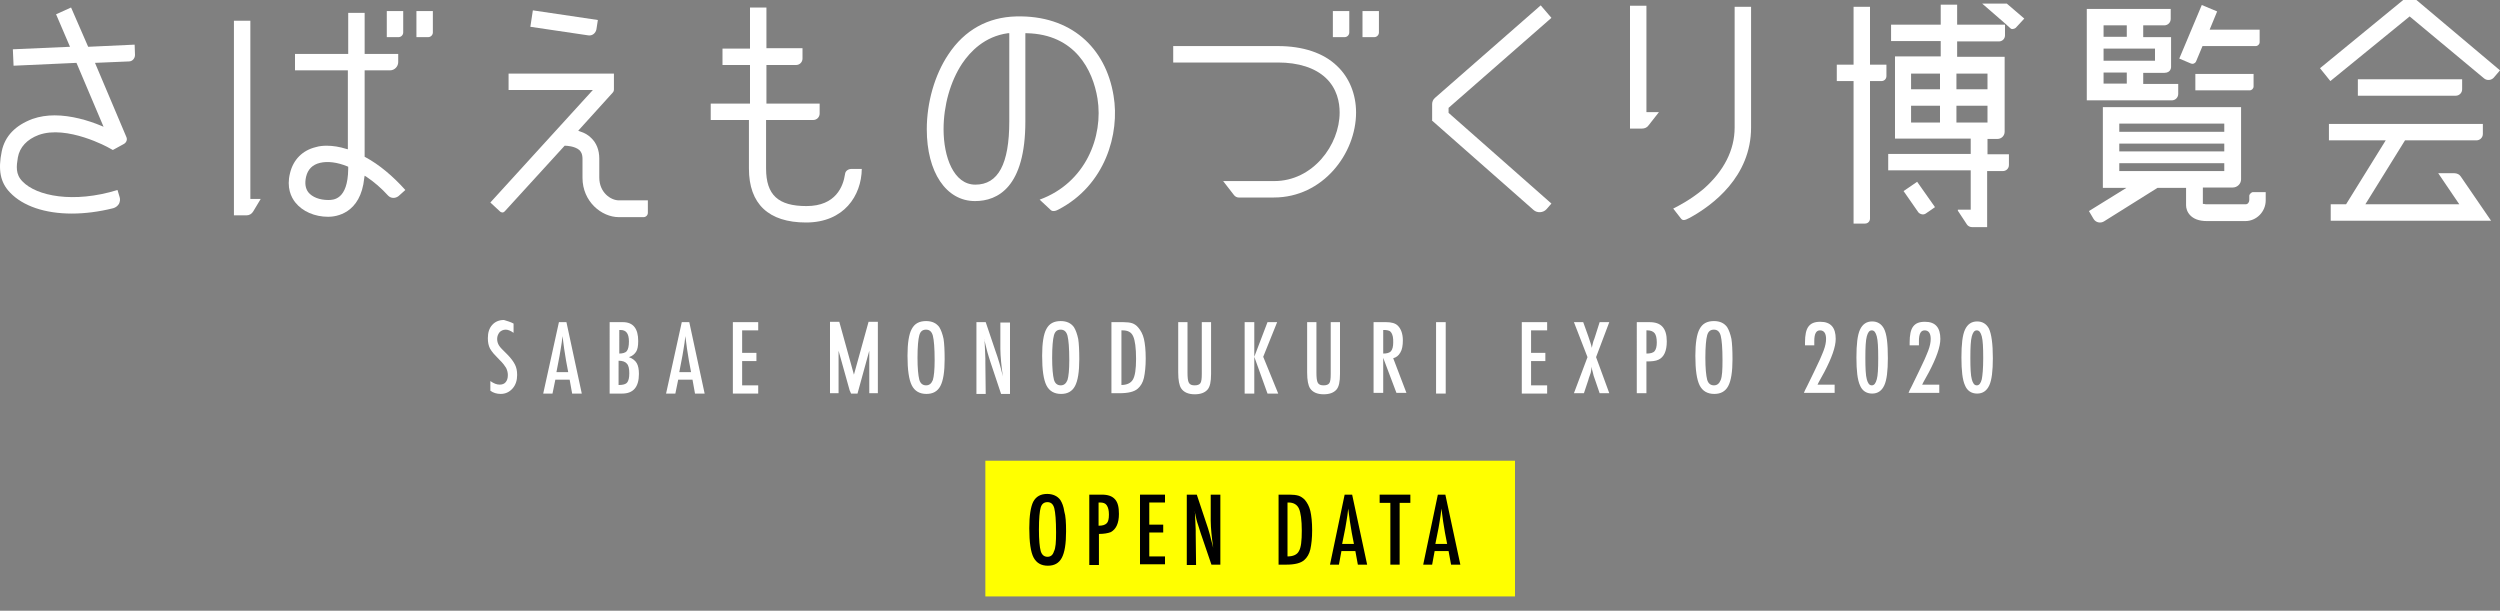 <?xml version="1.0" encoding="utf-8"?>
<!-- Generator: Adobe Illustrator 24.2.1, SVG Export Plug-In . SVG Version: 6.00 Build 0)  -->
<svg version="1.1" id="レイヤー_1" xmlns="http://www.w3.org/2000/svg" xmlns:xlink="http://www.w3.org/1999/xlink" x="0px"
	 y="0px" width="700px" height="171px" viewBox="0 0 700 171" style="enable-background:new 0 0 700 171;" xml:space="preserve">
<rect x="0" y="0" width="700" height="171" fill="#808080" stroke="none"/>
<style type="text/css">
	.st0{fill:#FFFFFF;}
	.st1{fill:#FFFF00;}
</style>
<g>
	<g>
		<g>
			<g>
				<path class="st0" d="M143.8,90.6v2.6c-0.8-0.6-1.6-0.9-2.2-0.9c-0.7,0-1.3,0.3-1.7,0.7c-0.4,0.5-0.7,1.1-0.7,1.9
					c0,0.7,0.2,1.3,0.5,1.8c0.2,0.3,0.4,0.6,0.8,1c0.4,0.4,0.9,0.9,1.5,1.5c1.1,1.1,1.8,2.1,2.2,2.9c0.4,0.8,0.6,1.7,0.6,2.9
					c0,1.5-0.4,2.8-1.3,3.8c-0.9,1-2,1.5-3.3,1.5c-1.1,0-2.1-0.3-2.9-0.9v-2.7c1,0.7,1.8,1,2.6,1c0.7,0,1.3-0.2,1.7-0.7
					c0.4-0.5,0.6-1.1,0.6-2c0-0.7-0.2-1.4-0.5-2c-0.2-0.3-0.4-0.6-0.7-1c-0.3-0.4-0.7-0.8-1.1-1.2c-0.7-0.7-1.2-1.3-1.7-1.8
					c-0.4-0.5-0.8-1-1-1.4c-0.4-0.8-0.6-1.7-0.6-2.9c0-1.6,0.4-2.8,1.2-3.7c0.8-0.9,1.9-1.4,3.3-1.4C142,89.9,142.9,90.1,143.8,90.6
					z"/>
				<path class="st0" d="M156.5,90.2h2.1l4.3,20h-2.7l-0.7-3.9h-4l-0.8,3.9h-2.6L156.5,90.2z M159.1,104.2l-0.6-3.2
					c-0.4-2.2-0.7-4.5-1-6.9c-0.1,1.2-0.3,2.4-0.5,3.6c-0.2,1.2-0.4,2.5-0.7,3.9l-0.5,2.6H159.1z"/>
				<path class="st0" d="M170.8,90.2h3.6c2.9,0,4.3,1.8,4.3,5.3c0,1.4-0.2,2.4-0.6,3s-1,1.2-2,1.5c1.1,0.4,1.8,1,2.2,1.7
					c0.4,0.7,0.6,1.7,0.6,3c0,3.7-1.6,5.5-4.7,5.5h-3.5V90.2z M173.3,99c1,0,1.8-0.2,2.2-0.7c0.4-0.5,0.6-1.4,0.6-2.7
					c0-2.2-0.8-3.2-2.3-3.2h-0.2h-0.1c-0.1,0-0.1,0-0.1,0V99z M173.3,107.8c1.1,0,1.9-0.2,2.3-0.7c0.4-0.5,0.6-1.3,0.6-2.6
					c0-1.3-0.2-2.2-0.7-2.7c-0.4-0.5-1.2-0.8-2.3-0.8V107.8z"/>
				<path class="st0" d="M190.9,90.2h2.1l4.3,20h-2.7l-0.7-3.9h-4l-0.8,3.9h-2.6L190.9,90.2z M193.5,104.2l-0.6-3.2
					c-0.4-2.2-0.7-4.5-1-6.9c-0.1,1.2-0.3,2.4-0.5,3.6c-0.2,1.2-0.4,2.5-0.7,3.9l-0.5,2.6H193.5z"/>
				<path class="st0" d="M205.2,90.2h7.1v2.3h-4.5v6.3h4v2.3h-4v6.8h4.5v2.3h-7.1V90.2z"/>
				<path class="st0" d="M264.5,100.6c0,3.5-0.4,6-1.2,7.5c-0.8,1.5-2.1,2.2-3.9,2.2c-1.9,0-3.3-0.8-4.1-2.4
					c-0.8-1.6-1.2-4.3-1.2-8.3c0-3.5,0.4-6.1,1.2-7.5c0.8-1.5,2.1-2.2,4-2.2c1.7,0,2.9,0.6,3.7,1.7c0.5,0.8,0.9,1.9,1.2,3.3
					C264.4,96.2,264.5,98.1,264.5,100.6z M261.7,100.9c0-3.5-0.2-5.7-0.5-6.9c-0.3-1.1-0.9-1.7-1.9-1.7s-1.6,0.5-1.9,1.6
					c-0.3,1.1-0.5,3.2-0.5,6.3c0,2.9,0.2,4.9,0.5,6.1c0.3,1.1,1,1.6,1.9,1.6c0.9,0,1.5-0.5,1.9-1.5
					C261.5,105.4,261.7,103.6,261.7,100.9z"/>
				<path class="st0" d="M273.5,90.2h2.5l2.7,8c0.8,2.2,1.5,4.6,2.1,7.2c-0.2-1.5-0.4-2.9-0.5-4.2c-0.1-1.2-0.2-2.4-0.2-3.5v-7.4
					h2.7v20h-2.5l-3-9c-0.3-0.8-0.5-1.7-0.8-2.6c-0.2-0.9-0.5-1.8-0.7-2.8c0-0.1,0-0.3-0.1-0.4c0-0.2-0.1-0.4-0.1-0.6
					c0,0.2,0,0.4,0.1,0.6c0,0.2,0,0.3,0,0.4l0.1,2l0.1,2.5c0,0.1,0,0.3,0,0.5c0,0.2,0,0.4,0,0.7l0.1,8.7h-2.6V90.2z"/>
				<path class="st0" d="M302.2,100.6c0,3.5-0.4,6-1.2,7.5c-0.8,1.5-2.1,2.2-3.9,2.2c-1.9,0-3.3-0.8-4.1-2.4
					c-0.8-1.6-1.2-4.3-1.2-8.3c0-3.5,0.4-6.1,1.2-7.5c0.8-1.5,2.1-2.2,4-2.2c1.7,0,2.9,0.6,3.7,1.7c0.5,0.8,0.9,1.9,1.2,3.3
					C302.1,96.2,302.2,98.1,302.2,100.6z M299.4,100.9c0-3.5-0.2-5.7-0.5-6.9c-0.3-1.1-0.9-1.7-1.9-1.7s-1.6,0.5-1.9,1.6
					c-0.3,1.1-0.5,3.2-0.5,6.3c0,2.9,0.2,4.9,0.5,6.1c0.3,1.1,1,1.6,1.9,1.6c0.9,0,1.5-0.5,1.9-1.5
					C299.2,105.4,299.4,103.6,299.4,100.9z"/>
				<path class="st0" d="M311.2,90.2h3.3c1,0,1.9,0.1,2.5,0.3c0.6,0.2,1.2,0.6,1.7,1.2c0.7,0.8,1.3,1.9,1.6,3.2
					c0.3,1.3,0.5,3.1,0.5,5.5c0,2.2-0.2,4-0.5,5.4c-0.3,1.3-0.9,2.3-1.7,3c-1,0.9-2.7,1.3-5.2,1.3h-2.2V90.2z M313.9,107.8
					c1.6,0,2.7-0.5,3.3-1.5c0.6-1,0.9-2.9,0.9-5.8c0-3.1-0.3-5.2-0.8-6.3c-0.5-1.2-1.5-1.7-3-1.7h-0.3V107.8z"/>
				<path class="st0" d="M329.9,90.2h2.6v14.1c0,1.4,0.1,2.4,0.4,2.9c0.3,0.5,0.8,0.7,1.6,0.7c0.8,0,1.3-0.2,1.6-0.6
					c0.3-0.4,0.4-1.3,0.4-2.6V90.2h2.6v14.5c0,2.2-0.3,3.6-1,4.4c-0.8,0.9-2,1.3-3.6,1.3c-1.8,0-3.1-0.6-3.8-1.7
					c-0.5-0.8-0.8-2.2-0.8-4.4V90.2z"/>
				<path class="st0" d="M348.5,90.2h2.7v9.7l3.7-9.7h2.7l-3.9,9.7l4.2,10.3h-3l-3.7-10.3v10.3h-2.7V90.2z"/>
				<path class="st0" d="M366,90.2h2.6v14.1c0,1.4,0.1,2.4,0.4,2.9c0.3,0.5,0.8,0.7,1.6,0.7c0.8,0,1.3-0.2,1.6-0.6
					c0.3-0.4,0.4-1.3,0.4-2.6V90.2h2.6v14.5c0,2.2-0.3,3.6-1,4.4c-0.8,0.9-2,1.3-3.6,1.3c-1.8,0-3.1-0.6-3.8-1.7
					c-0.5-0.8-0.8-2.2-0.8-4.4V90.2z"/>
				<path class="st0" d="M384.6,90.2h3.5c1.5,0,2.6,0.3,3.3,1c0.9,0.9,1.4,2.3,1.4,4.1c0,1.4-0.2,2.6-0.7,3.4
					c-0.5,0.9-1.2,1.4-2,1.6l3.7,9.7H391l-3.7-9.8v9.8h-2.7V90.2z M387.3,99c1,0,1.8-0.2,2.2-0.7s0.6-1.3,0.6-2.4
					c0-0.6,0-1.2-0.1-1.6c-0.1-0.4-0.2-0.8-0.4-1.1c-0.2-0.3-0.4-0.5-0.7-0.6c-0.3-0.1-0.7-0.2-1.1-0.2h-0.5V99z"/>
				<path class="st0" d="M402.1,90.2h2.7v20h-2.7V90.2z"/>
				<path class="st0" d="M426.1,90.2h7.1v2.3h-4.5v6.3h4v2.3h-4v6.8h4.5v2.3h-7.1V90.2z"/>
				<path class="st0" d="M440.7,90.2h2.6l1.4,3.9c0.5,1.5,0.9,2.6,1,3.3c0.1-0.4,0.2-0.9,0.3-1.3c0.1-0.4,0.2-0.8,0.4-1.2l0.2-0.6
					l1.3-4.1h2.7l-3.7,9.8l3.7,10.1h-2.7l-1.3-3.8c-0.3-0.8-0.5-1.4-0.6-2c-0.2-0.6-0.3-1.1-0.3-1.6c-0.1,0.6-0.2,1.1-0.3,1.7
					l-0.5,1.4l-0.2,0.7l-1.2,3.6h-2.8l3.8-10.1L440.7,90.2z"/>
				<path class="st0" d="M458.3,90.2h3.5c1.7,0,2.9,0.4,3.7,1.3c0.8,0.9,1.2,2.2,1.2,4.1c0,2.7-0.8,4.4-2.3,5.1
					c-0.8,0.4-1.9,0.5-3.4,0.5v8.9h-2.7V90.2z M461,99c1.1,0,1.9-0.2,2.3-0.7c0.4-0.5,0.6-1.3,0.6-2.4c0-1.2-0.2-2.1-0.6-2.6
					s-1.1-0.8-2-0.8H461V99z"/>
				<path class="st0" d="M485.1,100.6c0,3.5-0.4,6-1.2,7.5s-2.1,2.2-3.9,2.2c-1.9,0-3.3-0.8-4.1-2.4c-0.8-1.6-1.2-4.3-1.2-8.3
					c0-3.5,0.4-6.1,1.2-7.5c0.8-1.5,2.1-2.2,4-2.2c1.7,0,2.9,0.6,3.7,1.7c0.5,0.8,0.9,1.9,1.2,3.3C485,96.2,485.1,98.1,485.1,100.6z
					 M482.3,100.9c0-3.5-0.2-5.7-0.5-6.9c-0.3-1.1-0.9-1.7-1.9-1.7c-1,0-1.6,0.5-1.9,1.6c-0.3,1.1-0.5,3.2-0.5,6.3
					c0,2.9,0.2,4.9,0.5,6.1c0.3,1.1,1,1.6,1.9,1.6c0.9,0,1.5-0.5,1.9-1.5C482.2,105.4,482.3,103.6,482.3,100.9z"/>
			</g>
			<g>
				<g>
					<path class="st0" d="M508,96.7h-2.6l0-0.8c0-2.1,0.3-3.6,1-4.5c0.7-0.9,1.7-1.3,3.3-1.3c2.9,0,4.3,1.6,4.3,4.8
						c0,2.2-1.1,5.3-3.2,9.3l-1.6,2.9c0,0,0,0.1-0.1,0.2c0,0.1-0.1,0.2-0.2,0.4h4.8v2.3h-8.6c0.1-0.3,0.4-1,0.9-1.9
						c0.5-1,1.1-2.2,1.9-3.9c0.7-1.4,1.2-2.6,1.7-3.6c0.4-1,0.8-1.8,1-2.4c0.5-1.3,0.7-2.4,0.7-3.3c0-1.6-0.6-2.4-1.7-2.4
						c-1.1,0-1.6,1-1.6,3l0,1.1L508,96.7z"/>
					<path class="st0" d="M528.6,100.3c0,3.5-0.3,6.1-1,7.6c-0.7,1.5-1.8,2.3-3.4,2.3c-1.6,0-2.8-0.8-3.4-2.3c-0.7-1.5-1-4.1-1-7.8
						c0-3.7,0.3-6.3,1-7.8c0.7-1.5,1.8-2.3,3.4-2.3c1.5,0,2.6,0.7,3.3,2C528.3,93.5,528.6,96.2,528.6,100.3z M525.9,100.3
						c0-3-0.1-5-0.4-6.1c-0.3-1.1-0.7-1.7-1.4-1.7c-0.7,0-1.1,0.6-1.4,1.7c-0.3,1.1-0.4,3.1-0.4,6c0,2.9,0.1,4.9,0.4,6
						c0.3,1.1,0.7,1.7,1.4,1.7c0.7,0,1.1-0.6,1.4-1.7C525.8,105.2,525.9,103.2,525.9,100.3z"/>
					<path class="st0" d="M537.3,96.7h-2.6l0-0.8c0-2.1,0.3-3.6,1-4.5c0.7-0.9,1.7-1.3,3.3-1.3c2.9,0,4.3,1.6,4.3,4.8
						c0,2.2-1.1,5.3-3.2,9.3l-1.6,2.9c0,0,0,0.1-0.1,0.2c0,0.1-0.1,0.2-0.2,0.4h4.8v2.3h-8.6c0.1-0.3,0.4-1,0.9-1.9
						c0.5-1,1.1-2.2,1.9-3.9c0.7-1.4,1.2-2.6,1.7-3.6c0.4-1,0.8-1.8,1-2.4c0.5-1.3,0.7-2.4,0.7-3.3c0-1.6-0.6-2.4-1.7-2.4
						c-1.1,0-1.6,1-1.6,3l0,1.1L537.3,96.7z"/>
					<path class="st0" d="M558,100.3c0,3.5-0.3,6.1-1,7.6c-0.7,1.5-1.8,2.3-3.4,2.3c-1.6,0-2.8-0.8-3.4-2.3c-0.7-1.5-1-4.1-1-7.8
						c0-3.7,0.3-6.3,1-7.8c0.7-1.5,1.8-2.3,3.4-2.3c1.5,0,2.6,0.7,3.3,2C557.6,93.5,558,96.2,558,100.3z M555.3,100.3
						c0-3-0.1-5-0.4-6.1c-0.3-1.1-0.7-1.7-1.4-1.7c-0.7,0-1.1,0.6-1.4,1.7c-0.3,1.1-0.4,3.1-0.4,6c0,2.9,0.1,4.9,0.4,6
						c0.3,1.1,0.7,1.7,1.4,1.7c0.7,0,1.1-0.6,1.4-1.7C555.1,105.2,555.3,103.2,555.3,100.3z"/>
				</g>
			</g>
			<polygon class="st0" points="240.1,110.2 238.3,110.2 237.9,109.3 234.8,98.2 234.8,110.1 232.4,110.1 232.4,90.1 235,90.1 
				239.1,104.9 243.2,90.1 245.8,90.1 245.8,110.1 243.4,110.1 243.4,98.2 			"/>
		</g>
		<g>
			<g>
				<path class="st0" d="M15.3,32.3c-2.1,0-4.2,0.3-6.2,1c-4.8,1.8-7.7,4.8-8.6,9c-1.1,5.3-0.4,8.8,2.3,11.6
					c3.6,3.8,9.8,5.9,17.3,5.9c3.7,0,7.6-0.5,11.6-1.5c0.7-0.2,1.2-0.6,1.6-1.2c0.3-0.6,0.4-1.3,0.2-1.9l-0.6-2
					c-12.3,3.8-22.7,1.7-26.6-2.4c-2-2-1.7-4.3-1.3-6.7c0.5-2.9,2.6-5.1,5.8-6.3c7.9-2.9,19.6,3.5,19.7,3.6l1.1,0.6l3.1-1.7
					c0.7-0.4,1-1.2,0.7-1.9l-8.8-20.8l9.5-0.4c1,0,1.7-0.9,1.7-1.8l-0.1-2.9l-13,0.6l-0.1-0.2L19.9,2.1L15.7,4l3.9,9.1L3.6,13.8
					l0.2,4.6l17.6-0.8l0.1,0.2L29,35.5l-0.7-0.3C24.7,33.7,19.9,32.3,15.3,32.3z"/>
			</g>
			<g>
				<path class="st0" d="M65.5,60.3h3.5c0.8,0,1.5-0.4,1.9-1.1l2.1-3.5h-2.9V5.8h-4.6V60.3z"/>
			</g>
			<g>
				<path class="st0" d="M91.5,40.8c-1.1,0-2.1,0.1-3.1,0.4c-3.7,0.9-6.3,3.5-7.2,7.3c-1,4,0.3,6.7,1.5,8.2c2,2.5,5.4,4,9.2,4
					c2.1,0,9.1-0.8,10.1-10.9l0.1-0.6l0.5,0.3c2.1,1.4,4.2,3.2,6.1,5.3c0.8,0.8,2,0.8,2.9,0.1l1.9-1.7c-3.5-3.9-7.3-7.1-11.2-9.2
					l-0.2-0.1V19.7h7.1c1.3,0,2.3-1.1,2.3-2.3v-2.3h-9.4V3.6h-4.6v11.5H82.6v4.6h14.8v22.1L97,41.7C95.1,41.1,93.2,40.8,91.5,40.8z
					 M91.9,56c-2.4,0-4.5-0.8-5.6-2.2c-0.8-1.1-1-2.5-0.6-4.3c0.5-2.1,1.8-3.4,3.9-3.9c2.1-0.5,4.8-0.2,7.7,1l0.2,0.1v0.6
					C97.4,56,93.3,56,91.9,56z"/>
			</g>
			<g>
				<path class="st0" d="M108.3,10.4h3.3c0.7,0,1.3-0.6,1.3-1.3V3.1h-4.6V10.4z"/>
			</g>
			<g>
				<path class="st0" d="M116.6,10.4h3.3c0.7,0,1.3-0.6,1.3-1.3V3.1h-4.6V10.4z"/>
			</g>
			<g>
				<path class="st0" d="M373.2,10.4h3.3c0.7,0,1.3-0.6,1.3-1.3V3.1h-4.6V10.4z"/>
			</g>
			<g>
				<path class="st0" d="M381.5,10.4h3.3c0.7,0,1.3-0.6,1.3-1.3V3.1h-4.6V10.4z"/>
			</g>
			<g>
				<path class="st0" d="M148.5,7.5l16.2,2.4c1.1,0.2,2.1-0.6,2.3-1.7l0.4-2.6l-18.2-2.7L148.5,7.5z"/>
			</g>
			<g>
				<path class="st0" d="M158.1,40.8h0.1c0.4,0,2.7,0.1,4,1.2c0.4,0.4,0.9,1,0.9,2.5l0,5.3c0,6.6,5.3,11,10.2,11h6.9
					c0.6,0,1.2-0.5,1.2-1.2v-3.5h-8.1c-2.3,0-5.5-2.2-5.5-6.4l0-5.3c0-2.4-0.8-4.4-2.3-5.8c-0.8-0.8-1.8-1.4-3.1-1.8l-0.5-0.2
					l9.6-10.6c0.3-0.3,0.4-0.6,0.4-1v-4.4h-29.5v4.6h23.6l-28.7,31.5l2.8,2.6c0.2,0.1,0.4,0.2,0.6,0.2c0.2,0,0.4-0.1,0.6-0.3
					L158.1,40.8z"/>
			</g>
			<g>
				<path class="st0" d="M199,33.6h10.7v13.6c0,9.9,5.5,15.1,16,15.1c10.6,0,15.5-7.5,15.6-15h-3c-0.4,0-1.6,0.3-1.7,1.5
					c-0.5,3.3-2.5,8.9-10.8,8.9c-7.9,0-11.3-3.1-11.3-10.5V33.6h13.2c1,0,1.8-0.8,1.8-1.8V29h-14.9V18.2h8.3c1,0,1.8-0.8,1.8-1.8
					v-2.9h-10.1V2.1h-4.6v11.5h-7.7v4.6h7.7V29H199V33.6z"/>
			</g>
			<g>
				<path class="st0" d="M291.1,55.9l3.1,2.9c0.2,0.2,0.8,0.6,2.1-0.1c13.2-6.8,17.3-21.3,15.5-31.9c-2.2-13.5-12-22.6-27.3-22.2
					c-7.8,0.2-14.4,3.7-19,10.7c-3.8,5.7-6,13.4-6,20.9c0,12,5.4,20.1,13.5,20.1c6.4,0,14.1-3.9,14.1-22.3V9.3l0.4,0
					C301,9.6,306,19.6,307.3,27.6C309,38.2,304,51.2,291.1,55.9z M273.1,51.7c-6.1,0-8.9-7.8-8.9-15.5c0-6.7,1.9-13.4,5.2-18.4
					c2.3-3.4,6.3-7.6,12.8-8.5l0.4,0V34C282.6,45.9,279.5,51.7,273.1,51.7z"/>
			</g>
			<g>
				<path class="st0" d="M342.4,50.6l3.1,4c0.3,0.4,0.8,0.7,1.3,0.7h9.9c13.7,0,23-12.3,23-23.8c0-5.1-1.9-9.8-5.3-13
					c-3.8-3.7-9.6-5.6-16.6-5.6h-29.3v4.6h29.3c5.8,0,10.4,1.5,13.4,4.3c3.2,3,3.9,6.9,3.9,9.7c0,9.1-7.5,19.2-18.3,19.2H342.4z"/>
			</g>
			<g>
				<path class="st0" d="M400.9,33.7l28.5,25.1c1,0.9,2.7,0.8,3.6-0.2l1.4-1.6l-28.8-25.4v-1.4l28.8-25.2l-3-3.5l-29.6,25.9
					c-0.5,0.4-0.8,1.1-0.8,1.7V33.7z"/>
			</g>
			<g>
				<path class="st0" d="M456.3,36h3.5c0.7,0,1.4-0.3,1.8-0.9l2.9-3.7H461V1.6h-4.6V36z"/>
			</g>
			<g>
				<path class="st0" d="M468.5,58.4l2.1,2.7c0.5,0.7,1,0.7,2.5-0.1c6.4-3.5,17.2-11.5,17.2-25.3V1.9h-4.6v33.8
					c0,6.3-3,12.2-8.7,17.2C473.3,56,469.7,57.8,468.5,58.4z"/>
			</g>
			<g>
				<path class="st0" d="M519,62.6h3.2c0.8,0,1.4-0.6,1.4-1.4V22.7h3.2c0.8,0,1.4-0.6,1.4-1.4v-3.2h-4.6V1.9H519v16.2h-4.7v4.6h4.7
					V62.6z"/>
			</g>
			<g>
				<path class="st0" d="M533,53.5l4.1,5.9c0.2,0.3,0.6,0.5,1,0.6c0.4,0.1,0.8,0,1.1-0.2l2.6-1.8l-5-7.1L533,53.5z"/>
			</g>
			<g>
				<path class="st0" d="M548.2,59l2.5,3.8c0.3,0.5,0.9,0.8,1.5,0.8h4.2V47.9h4.4c0.9,0,1.7-0.7,1.7-1.7v-3h-6v-4.3h2.8
					c1.1,0,2-0.9,2-2v-21h-13.3v-4.3h11.7c0.9,0,1.7-0.7,1.7-1.7v-3h-13.4V1.3h-4.6v5.6h-13.9v4.6h13.9v4.3h-12.8v23h21.2v4.3h-23.1
					v4.6h23.1v11H548.2z M561.8,6.9L561.8,6.9c0,0,0.5,0.5,1.1,1c0.2,0.2,0.5,0.3,0.7,0.2c0.4,0,0.6-0.2,0.8-0.3l2.4-2.6L561.9,1
					L555,1L561.8,6.9L561.8,6.9z M556.5,34.3h-8.7v-4.7h8.7V34.3z M543.2,34.3h-8.1v-4.7h8.1V34.3z M556.5,25h-8.7v-4.4h8.7V25z
					 M543.2,25h-8.1v-4.4h8.1V25z"/>
			</g>
			<g>
				<path class="st0" d="M584.4,28.1h23.7c1,0,1.8-0.8,1.8-1.8v-2.8h-9.8v-3.1h5.9c1.9,0,1.9-1.6,1.9-1.6v-8.4h-7.8V7.1h5.9
					c1,0,1.8-0.8,1.8-1.8V2.5h-23.5V28.1z M595.6,23.4H589v-3.1h6.5V23.4z M603.4,17H589v-3.4h14.4V17z M595.6,10.3H589V7.1h6.5
					V10.3z"/>
			</g>
			<g>
				<path class="st0" d="M610.2,16.4l3.3,1.4c0.5,0.2,1.1,0,1.4-0.6l1.8-4.3h14.9c0.6,0,1.1-0.5,1.1-1.1V8.3h-14l2.1-5.1l-4.3-1.8
					L610.2,16.4z"/>
			</g>
			<g>
				<path class="st0" d="M614.6,25.3h15.3c0.6,0,1.1-0.5,1.1-1.1v-3.5h-16.3V25.3z"/>
			</g>
			<g>
				<path class="st0" d="M584.9,59.1l1.3,2.2c0.6,1,1.9,1.3,2.9,0.7l15-9.4h8v4.9c0,1.6,1.2,4.4,5.8,4.4h10.8c3.1,0,5.7-2.6,5.7-5.8
					v-2.3h-3.6c-0.4,0-1,0.6-1,1V56c0,0.6-0.4,1.2-1,1.2h-10.8c-0.3,0-0.6,0-0.9-0.1l-0.3,0v-4.6h8.4c1.2,0,2.3-1,2.3-2.3V30h-38.7
					v22.6h6.6L584.9,59.1z M622.8,47.9h-29.4v-2.2h29.4V47.9z M622.8,42.4h-29.4v-2.2h29.4V42.4z M622.8,36.9h-29.4v-2.3h29.4V36.9z
					"/>
			</g>
			<g>
				<path class="st0" d="M649.6,19.1l2.9,3.6l22.2-18.1L695.6,22c0.8,0.6,1.9,0.5,2.6-0.2l1.8-2.1L676.6,0h-3.7L649.6,19.1z"/>
			</g>
			<g>
				<path class="st0" d="M660.2,26.8h27.4c1,0,1.8-0.8,1.8-1.8v-2.8h-29.2V26.8z"/>
			</g>
			<g>
				<path class="st0" d="M652.7,61.8h44.8L689,49.4c-0.4-0.6-1.1-0.9-1.8-0.9h-4.5l5.9,8.7h-26.3l11.1-17.9h20c1,0,1.8-0.8,1.8-1.8
					v-2.8h-43.1v4.6H668l-11.1,17.9h-4.3V61.8z"/>
			</g>
		</g>
	</g>
	<rect x="275.9" y="129" class="st1" width="148.3" height="38"/>
	<g>
		<g>
			<path d="M298.5,148.8c0,3.5-0.4,5.9-1.2,7.4s-2.1,2.2-3.9,2.2c-1.9,0-3.2-0.8-4-2.3c-0.8-1.5-1.2-4.3-1.2-8.2
				c0-3.5,0.4-6,1.1-7.4c0.8-1.5,2.1-2.2,3.9-2.2c1.6,0,2.9,0.6,3.7,1.7c0.5,0.8,0.9,1.8,1.1,3.2
				C298.4,144.5,298.5,146.3,298.5,148.8z M295.7,149.1c0-3.4-0.2-5.6-0.5-6.8c-0.3-1.1-0.9-1.7-1.9-1.7s-1.6,0.5-1.9,1.5
				c-0.3,1-0.5,3.1-0.5,6.2c0,2.9,0.2,4.9,0.5,6c0.3,1,0.9,1.6,1.9,1.6c0.9,0,1.5-0.5,1.8-1.5C295.6,153.5,295.7,151.7,295.7,149.1z
				"/>
			<path d="M305,138.5h3.5c1.7,0,2.9,0.4,3.7,1.3c0.8,0.9,1.1,2.2,1.1,4.1c0,2.6-0.8,4.3-2.3,5.1c-0.8,0.3-1.9,0.5-3.3,0.5v8.7H305
				V138.5z M307.6,147.2c1.1,0,1.8-0.2,2.3-0.7c0.4-0.4,0.6-1.2,0.6-2.4c0-1.2-0.2-2-0.6-2.6s-1-0.8-1.9-0.8h-0.4V147.2z"/>
			<path d="M319.2,138.5h7v2.2h-4.4v6.2h3.9v2.2h-3.9v6.7h4.4v2.2h-7V138.5z"/>
			<path d="M332.6,138.5h2.5l2.6,7.8c0.8,2.2,1.4,4.6,2,7.1c-0.2-1.5-0.4-2.9-0.5-4.1s-0.2-2.4-0.2-3.5v-7.3h2.7v19.6h-2.5l-3-8.8
				c-0.3-0.8-0.5-1.7-0.8-2.5s-0.5-1.8-0.7-2.7c0-0.1,0-0.3-0.1-0.4c0-0.2-0.1-0.4-0.1-0.6c0,0.2,0,0.4,0.1,0.6c0,0.2,0,0.3,0,0.4
				l0.1,2l0.1,2.4c0,0.1,0,0.3,0,0.5c0,0.2,0,0.4,0,0.7l0.1,8.5h-2.6V138.5z"/>
			<path d="M357.9,138.5h3.2c1,0,1.8,0.1,2.5,0.3c0.6,0.2,1.2,0.6,1.7,1.1c0.7,0.8,1.3,1.9,1.6,3.2c0.3,1.3,0.5,3.1,0.5,5.4
				c0,2.2-0.2,3.9-0.5,5.3c-0.3,1.3-0.9,2.3-1.7,3c-1,0.9-2.7,1.3-5.1,1.3h-2.1V138.5z M360.5,155.8c1.6,0,2.7-0.5,3.2-1.5
				c0.6-1,0.8-2.9,0.8-5.7c0-3-0.3-5.1-0.8-6.2s-1.5-1.7-2.9-1.7h-0.3V155.8z"/>
			<path d="M376.5,138.5h2.1l4.2,19.6h-2.6l-0.7-3.8h-3.9l-0.7,3.8h-2.5L376.5,138.5z M379.1,152.3l-0.6-3.1c-0.4-2.1-0.7-4.4-1-6.8
				c-0.1,1.2-0.3,2.4-0.5,3.6c-0.2,1.2-0.4,2.5-0.7,3.8l-0.5,2.5H379.1z"/>
			<path d="M386.3,138.5h8.6v2.3h-3v17.3h-2.6v-17.3h-3V138.5z"/>
			<path d="M402.6,138.5h2.1l4.2,19.6h-2.6l-0.7-3.8h-3.9l-0.7,3.8h-2.5L402.6,138.5z M405.2,152.3l-0.6-3.1c-0.4-2.1-0.7-4.4-1-6.8
				c-0.1,1.2-0.3,2.4-0.5,3.6c-0.2,1.2-0.4,2.5-0.7,3.8l-0.5,2.5H405.2z"/>
		</g>
	</g>
</g>
</svg>
